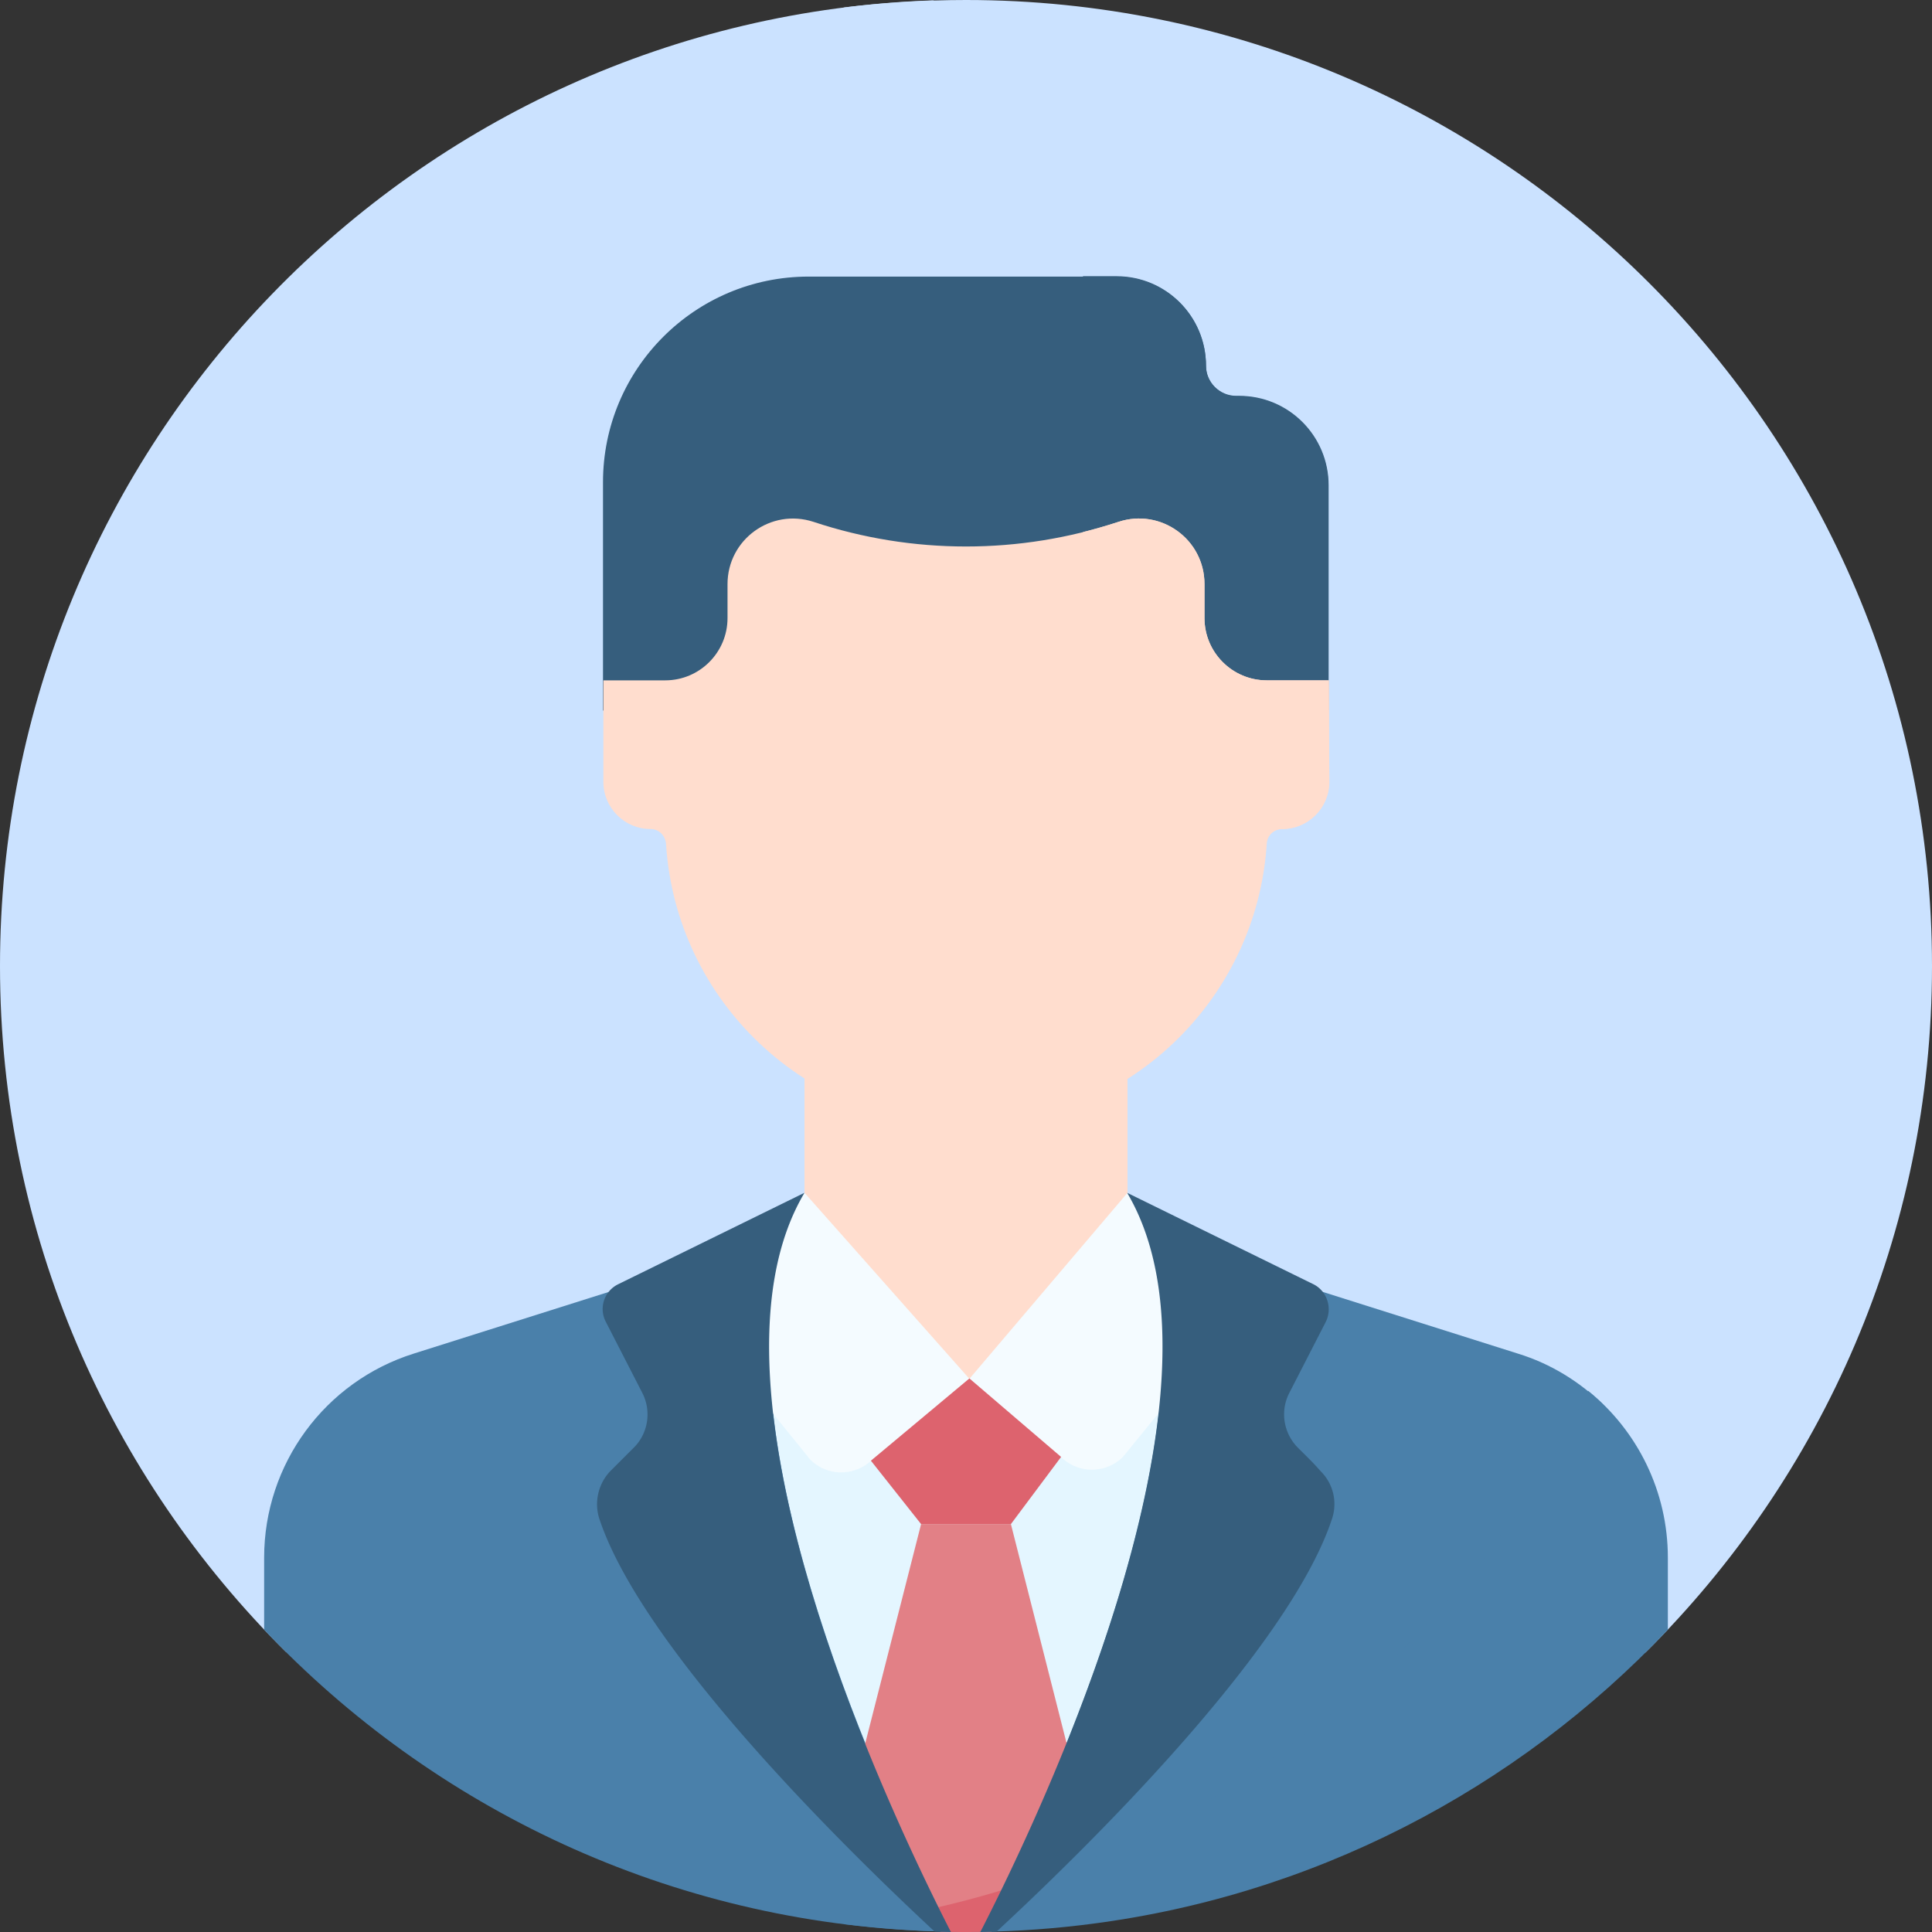 <?xml version="1.0" standalone="no"?><!DOCTYPE svg PUBLIC "-//W3C//DTD SVG 1.1//EN" "http://www.w3.org/Graphics/SVG/1.1/DTD/svg11.dtd"><svg t="1704361755288" class="icon" viewBox="0 0 1024 1024" version="1.1" xmlns="http://www.w3.org/2000/svg" p-id="8887" xmlns:xlink="http://www.w3.org/1999/xlink" width="200" height="200"><rect x="0" y="0" width="1024" height="1024" fill="#333333" stroke="none"/><path d="M512 966.6l202.8-51.2c115.8-96.2 189.6-241.2 189.6-403.4 0-250.2-175.4-459.6-410-511.8C219.8 9.6 0 235.2 0 512c0 142.2 58 270.8 151.6 363.6L512 966.6z" fill="#CBE2FF" p-id="8888"></path><path d="M893.8 512c0 167.8-80.8 316.8-205.6 410.2l184-46.4C966 782.8 1024 654.2 1024 512 1024 229.2 794.8 0 512 0c-22 0-43.8 1.4-65 4 252 32 446.8 247.2 446.8 508z" fill="#CBE2FF" p-id="8889"></path><path d="M639.2 194c0-26.2-21.2-47.4-47.4-47.4h-163.2c-60.2 0-109 48.8-109 109v121H704v-119.2c0-26.2-21.2-47.4-47.4-47.4h-1.6c-8.6-0.2-15.8-7.2-15.8-16z" fill="#365E7D" p-id="8890"></path><path d="M656.8 209.8h-1.6c-8.8 0-16-7.2-16-16 0-26.2-21.2-47.4-47.4-47.4H574v230h130.2v-119.2c0-26.2-21.2-47.4-47.4-47.4z" fill="#365E7D" p-id="8891"></path><path d="M850 744.8c-12.6-12.4-28-22-45.6-27.4l-139.8-44.2-152.6-5.4-152.8 5.4-139.8 44.2C172.2 732.2 140 776 140 825.6v38.2c89.6 94.6 215 155.2 354.4 159.8 156.2-34.6 286.2-139 355.6-278.8z" fill="#4A80AA" p-id="8892"></path><path d="M884 863.8v-38.2c0-35-16-67.2-42.2-88.4-74.2 151.2-220.8 260.6-394.6 282.6 21 2.6 42.4 4 64 4.2 20.8 0 41.4-1.2 61.6-3.6 122-14.4 231-71.8 311.2-156.6z" fill="#4A80AA" p-id="8893"></path><path d="M523.6 1016.4c31-61.6 111.6-236.2 88.6-345.2L512 632.2l-100.2 39c-23.8 112.4 62.8 294.6 91.4 350.6l20.4-5.4z" fill="#E4F6FF" p-id="8894"></path><path d="M576.4 967.6l-40.6-159.8h-47.6l-40.6 159.4 50.2 55.8c12.8-3 25.2-6.2 37.6-10.2l41-45.2z" fill="#E28086" p-id="8895"></path><path d="M498.6 1023.8c4.2 0.2 8.4 0.2 12.4 0.2 4.8 0 9.6 0 14.4-0.2l25.8-28.6c-20.4 7.2-41.2 13-62.6 17.6l10 11z" fill="#DD636E" p-id="8896"></path><path d="M597.6 656.4v-90.2h-171.2v90.2c0 47.2 85.6 98.8 85.6 98.8s85.6-51.6 85.6-98.8z" fill="#FFDDCE" p-id="8897"></path><path d="M704.2 360.6h-32.8c-18.2 0-33-14.8-33-33v-18c0-23.8-23.2-40.4-45.6-33-52.4 17.4-109.2 17.4-161.6 0-22.6-7.4-45.6 9.4-45.6 33v18c0 18.2-14.8 33-33 33h-32.8v53.8c0 13.8 11.2 25 25 25 4.4 0 7.8 3.4 8.2 7.8 5.2 83.4 74.4 149.4 159.2 149.4s153.8-66 159.2-149.4c0.2-4.4 3.8-7.8 8.2-7.8 13.8 0 25-11.2 25-25l-0.4-53.8z" fill="#FFDDCE" p-id="8898"></path><path d="M671.4 360.6c-18.2 0-33-14.8-33-33v-18c0-23.8-23.2-40.4-45.6-33-6.2 2-12.4 3.8-18.8 5.4v178c-0.8 57.8-32.6 108.2-79.4 135.6 5.8 0.6 11.6 1 17.4 1 84.6 0 153.8-66 159.2-149.4 0.2-4.4 3.8-7.8 8.2-7.8 13.8 0 25-11.2 25-25v-53.8h-33z" fill="#FFDDCE" p-id="8899"></path><path d="M426.4 632.2l-67.2 54.6 70.4 87c8.6 8.4 22 8.8 31.2 1.2l53-44.2-87.4-98.6zM597.6 632.2l-83.8 98.6 49.8 42.6c9.2 7.8 22.6 7.4 31.4-1l69.8-85.6-67.2-54.6z" fill="#F4FBFF" p-id="8900"></path><path d="M426.4 632.2l-98.6 48.4a14.62 14.62 0 0 0-6.6 20.2l19.2 37.4c5 9.6 3.2 21.6-4.6 29.2l-12 12c-6.6 6.6-9 16.6-6.2 25.4 23.4 71 135.4 179.6 177.8 219 2.8 0 5.8 0.2 8.6 0.2-30.6-59.8-139.6-287.4-77.6-391.8zM688 767.4c-7.8-7.8-9.6-19.6-4.6-29.2l19.2-37.4c3.8-7.4 0.8-16.6-6.6-20.2l-98.6-48.4c62 104.6-47 331.8-77.8 391.8 2.8 0 5.8-0.2 8.6-0.2 42.6-39.4 154.4-147.8 177.8-218.8 3-9 0.6-18.8-6.2-25.4-3.4-4-7.8-8.2-11.8-12.2z" fill="#365E7D" p-id="8901"></path><path d="M513.8 730.6l-52.2 43.6 26.6 33.6h47.6l26.6-35.6-48.6-41.6z" fill="#DD636E" p-id="8902"></path></svg>
